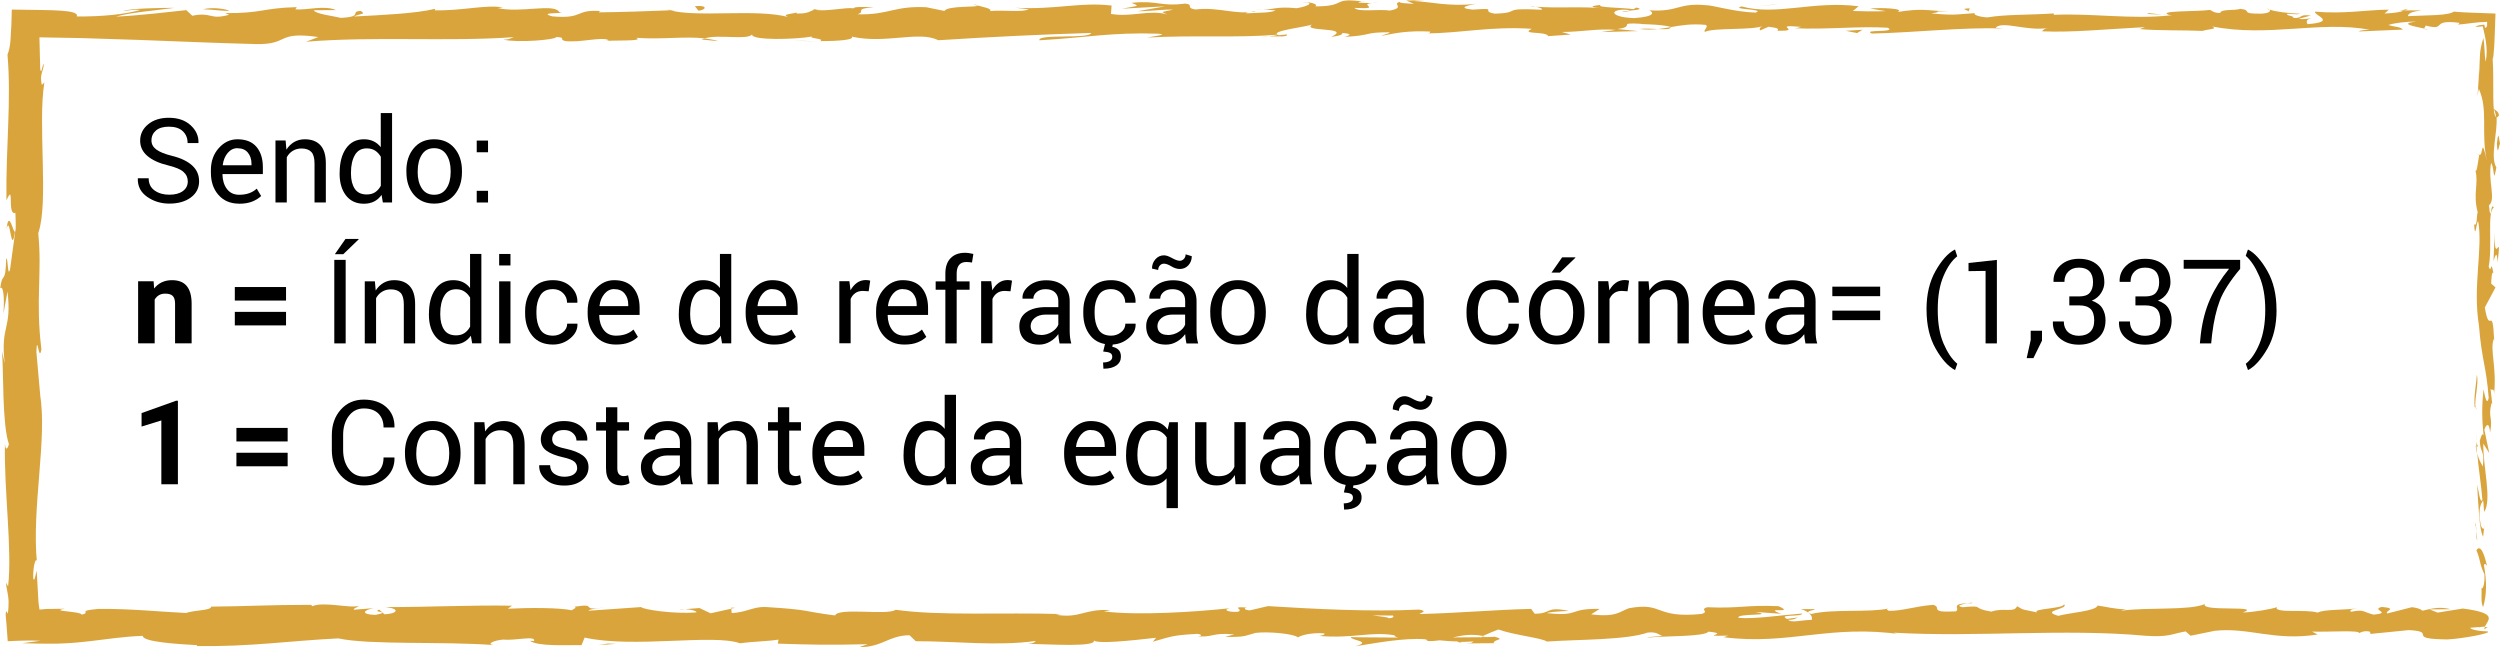 <?xml version="1.0" encoding="UTF-8"?><svg id="Camada_2" xmlns="http://www.w3.org/2000/svg" viewBox="0 0 404.58 104.78"><defs><style>.cls-1{fill:#d9a43c;}.cls-1,.cls-2{stroke-width:0px;}</style></defs><g id="Camada_1-2"><path class="cls-2" d="m30.39,29.36c0-.61-.23-1.13-.7-1.54-.46-.42-1.29-.76-2.47-1.05-1.43-.34-2.54-.84-3.34-1.51s-1.2-1.5-1.2-2.5c0-1.05.43-1.93,1.29-2.64.86-.71,1.98-1.06,3.35-1.06,1.48,0,2.66.41,3.53,1.21.88.81,1.3,1.75,1.27,2.82l-.02.06h-1.74c0-.79-.26-1.43-.78-1.92-.52-.49-1.27-.73-2.25-.73-.91,0-1.61.21-2.09.62s-.73.95-.73,1.61c0,.59.26,1.08.79,1.47s1.38.74,2.56,1.03c1.42.35,2.5.87,3.25,1.56s1.11,1.54,1.11,2.55c0,1.09-.45,1.96-1.34,2.62-.89.66-2.05.99-3.49.99-1.35,0-2.54-.37-3.58-1.1-1.04-.73-1.54-1.71-1.51-2.94l.02-.06h1.74c0,.87.32,1.52.96,1.98.64.45,1.43.68,2.37.68s1.65-.19,2.19-.58c.54-.39.81-.91.81-1.58Z"/><path class="cls-2" d="m38.7,32.96c-1.4,0-2.51-.47-3.33-1.4-.83-.93-1.24-2.14-1.24-3.62v-.41c0-1.43.43-2.62,1.28-3.57.85-.95,1.86-1.42,3.02-1.42,1.35,0,2.38.41,3.07,1.22.69.82,1.04,1.91,1.04,3.27v1.14h-6.51l-.03.05c.02.96.26,1.75.73,2.37.47.62,1.13.93,1.98.93.62,0,1.16-.09,1.63-.26s.87-.42,1.21-.73l.71,1.19c-.36.35-.83.65-1.42.89-.59.24-1.3.36-2.13.36Zm-.28-8.98c-.61,0-1.13.26-1.57.77-.43.52-.7,1.16-.8,1.94l.02.05h4.63v-.24c0-.71-.19-1.31-.58-1.79-.38-.48-.95-.72-1.71-.72Z"/><path class="cls-2" d="m46.22,22.73l.13,1.49c.33-.53.75-.94,1.26-1.24.5-.29,1.08-.44,1.72-.44,1.08,0,1.92.32,2.51.95s.89,1.61.89,2.94v6.34h-1.83v-6.3c0-.88-.17-1.51-.52-1.88s-.88-.56-1.6-.56c-.53,0-.99.13-1.4.38-.41.25-.73.6-.97,1.04v7.32h-1.83v-10.04h1.63Z"/><path class="cls-2" d="m54.97,27.93c0-1.61.34-2.92,1.03-3.91.69-.99,1.66-1.48,2.9-1.48.59,0,1.11.11,1.56.33.45.22.84.53,1.16.95v-5.52h1.83v14.47h-1.49l-.21-1.23c-.33.47-.73.83-1.21,1.07-.48.24-1.03.36-1.66.36-1.22,0-2.18-.44-2.88-1.33-.69-.89-1.04-2.06-1.04-3.5v-.19Zm1.83.19c0,1.01.21,1.83.62,2.44s1.06.91,1.93.91c.54,0,1-.12,1.37-.37.37-.25.67-.59.91-1.04v-4.69c-.24-.41-.54-.74-.91-.99-.37-.24-.82-.37-1.35-.37-.88,0-1.53.36-1.94,1.09-.42.72-.63,1.66-.63,2.82v.19Z"/><path class="cls-2" d="m65.76,27.65c0-1.48.4-2.71,1.21-3.67.8-.96,1.9-1.44,3.28-1.44s2.49.48,3.3,1.44c.81.96,1.21,2.18,1.21,3.67v.2c0,1.5-.4,2.72-1.21,3.67-.8.95-1.9,1.43-3.28,1.43s-2.48-.48-3.29-1.43c-.81-.96-1.21-2.18-1.21-3.67v-.2Zm1.83.2c0,1.06.22,1.94.67,2.63.45.69,1.11,1.04,2,1.04s1.53-.35,1.99-1.04.68-1.57.68-2.63v-.2c0-1.05-.23-1.92-.68-2.62-.45-.7-1.12-1.05-2-1.05s-1.53.35-1.98,1.05c-.45.7-.67,1.57-.67,2.62v.2Z"/><path class="cls-2" d="m78.98,24.64h-1.83v-1.89h1.83v1.89Zm0,8.13h-1.83v-1.89h1.83v1.89Z"/><path class="cls-2" d="m24.86,45.53l.08,1.16c.72-.9,1.68-1.35,2.89-1.35,1.06,0,1.86.31,2.38.94.52.62.79,1.56.8,2.8v6.48h-2.68v-6.42c0-.57-.12-.98-.37-1.24-.25-.26-.66-.38-1.23-.38-.75,0-1.32.32-1.7.96v7.08h-2.68v-10.04h2.52Z"/><path class="cls-2" d="m46.29,48.64h-8.29v-2.19h8.29v2.19Zm0,4.02h-8.29v-2.19h8.29v2.19Z"/><path class="cls-2" d="m55.94,55.57h-1.84v-13.51h1.84v13.51Zm-.04-16.9h2.13l.02.06-2.5,2.41h-1.36l1.72-2.47Z"/><path class="cls-2" d="m60.67,45.53l.13,1.49c.33-.53.75-.94,1.26-1.24.5-.29,1.08-.44,1.72-.44,1.08,0,1.92.32,2.51.95.59.63.89,1.61.89,2.94v6.34h-1.83v-6.3c0-.88-.17-1.51-.52-1.88s-.88-.56-1.6-.56c-.53,0-.99.13-1.4.38-.41.25-.73.6-.97,1.04v7.32h-1.83v-10.04h1.63Z"/><path class="cls-2" d="m69.42,50.73c0-1.61.34-2.92,1.03-3.91s1.66-1.48,2.9-1.48c.59,0,1.11.11,1.56.32.45.22.84.53,1.16.95v-5.52h1.83v14.47h-1.49l-.21-1.23c-.33.47-.73.83-1.21,1.07-.48.24-1.03.36-1.66.36-1.22,0-2.18-.44-2.88-1.33s-1.04-2.06-1.04-3.5v-.19Zm1.83.19c0,1.01.21,1.83.62,2.44.41.61,1.06.91,1.93.91.54,0,1-.12,1.37-.37.37-.25.67-.59.91-1.04v-4.69c-.24-.41-.54-.74-.91-.99s-.82-.37-1.35-.37c-.88,0-1.53.36-1.94,1.09-.42.72-.63,1.66-.63,2.82v.19Z"/><path class="cls-2" d="m82.61,42.96h-1.83v-1.86h1.83v1.86Zm0,12.61h-1.83v-10.04h1.83v10.04Z"/><path class="cls-2" d="m89.5,54.32c.61,0,1.14-.19,1.6-.56s.69-.83.69-1.38h1.64l.02.06c.03.87-.35,1.64-1.16,2.31-.8.67-1.73,1.01-2.8,1.01-1.46,0-2.58-.48-3.35-1.43-.77-.95-1.16-2.15-1.16-3.59v-.39c0-1.43.39-2.62,1.16-3.58.78-.96,1.89-1.43,3.34-1.43,1.18,0,2.14.35,2.88,1.04s1.11,1.54,1.08,2.55l-.02.06h-1.65c0-.61-.22-1.13-.65-1.56-.43-.43-.98-.64-1.64-.64-.96,0-1.64.34-2.05,1.03s-.62,1.53-.62,2.53v.39c0,1.03.21,1.88.61,2.56s1.09,1.02,2.06,1.02Z"/><path class="cls-2" d="m99.67,55.76c-1.4,0-2.51-.47-3.33-1.4-.83-.93-1.24-2.14-1.24-3.62v-.41c0-1.43.43-2.62,1.28-3.57.85-.95,1.86-1.42,3.02-1.42,1.35,0,2.38.41,3.07,1.22.69.82,1.04,1.9,1.04,3.27v1.14h-6.51l-.03.05c.02.96.26,1.75.73,2.37.47.62,1.13.93,1.98.93.62,0,1.16-.09,1.63-.26.47-.18.87-.42,1.21-.73l.71,1.19c-.36.36-.83.65-1.42.89-.59.24-1.3.35-2.13.35Zm-.28-8.98c-.61,0-1.13.26-1.57.77-.43.52-.7,1.16-.8,1.94l.02.05h4.63v-.24c0-.72-.19-1.31-.58-1.79s-.95-.72-1.71-.72Z"/><path class="cls-2" d="m109.86,50.73c0-1.61.34-2.92,1.03-3.91s1.66-1.48,2.9-1.48c.59,0,1.11.11,1.56.32.45.22.84.53,1.16.95v-5.52h1.83v14.47h-1.49l-.21-1.23c-.33.47-.73.83-1.21,1.07-.48.24-1.03.36-1.66.36-1.22,0-2.18-.44-2.88-1.33s-1.04-2.06-1.04-3.5v-.19Zm1.83.19c0,1.01.21,1.83.62,2.44.41.61,1.06.91,1.93.91.54,0,1-.12,1.37-.37.37-.25.67-.59.91-1.04v-4.69c-.24-.41-.54-.74-.91-.99s-.82-.37-1.35-.37c-.88,0-1.53.36-1.94,1.09-.42.72-.63,1.66-.63,2.82v.19Z"/><path class="cls-2" d="m125.24,55.76c-1.4,0-2.51-.47-3.33-1.4-.83-.93-1.24-2.14-1.24-3.62v-.41c0-1.43.43-2.62,1.28-3.57.85-.95,1.86-1.42,3.02-1.42,1.35,0,2.38.41,3.07,1.22.69.82,1.04,1.9,1.04,3.27v1.14h-6.51l-.03.05c.02.96.26,1.75.73,2.37.47.62,1.13.93,1.98.93.62,0,1.16-.09,1.63-.26.47-.18.87-.42,1.21-.73l.71,1.19c-.36.36-.83.65-1.42.89-.59.24-1.3.35-2.13.35Zm-.28-8.98c-.61,0-1.13.26-1.57.77-.43.52-.7,1.16-.8,1.94l.02.05h4.63v-.24c0-.72-.19-1.31-.58-1.79s-.95-.72-1.71-.72Z"/><path class="cls-2" d="m140.59,47.14l-.94-.06c-.48,0-.89.11-1.22.34-.33.23-.59.55-.77.96v7.17h-1.83v-10.04h1.63l.18,1.47c.28-.52.64-.92,1.05-1.22.42-.29.9-.44,1.44-.44.14,0,.27.01.39.03.12.02.23.04.31.07l-.25,1.7Z"/><path class="cls-2" d="m146.35,55.76c-1.4,0-2.51-.47-3.33-1.4-.83-.93-1.24-2.14-1.24-3.62v-.41c0-1.43.43-2.62,1.28-3.57.85-.95,1.86-1.42,3.02-1.42,1.35,0,2.38.41,3.07,1.22.69.82,1.04,1.9,1.04,3.27v1.14h-6.51l-.03.05c.02.96.26,1.75.73,2.37.47.62,1.13.93,1.98.93.62,0,1.16-.09,1.63-.26.47-.18.87-.42,1.21-.73l.71,1.19c-.36.36-.83.65-1.42.89-.59.24-1.3.35-2.13.35Zm-.28-8.98c-.61,0-1.13.26-1.57.77-.43.52-.7,1.16-.8,1.94l.02.05h4.63v-.24c0-.72-.19-1.31-.58-1.79s-.95-.72-1.71-.72Z"/><path class="cls-2" d="m152.99,55.57v-8.68h-1.57v-1.35h1.57v-1.27c0-1.07.28-1.9.84-2.48.56-.58,1.34-.88,2.34-.88.21,0,.42.02.64.05.21.03.45.08.71.14l-.22,1.39c-.11-.02-.25-.05-.4-.06-.16-.02-.32-.03-.5-.03-.53,0-.93.16-1.19.48s-.39.78-.39,1.39v1.27h2.09v1.35h-2.09v8.68h-1.83Z"/><path class="cls-2" d="m163.54,47.14l-.94-.06c-.48,0-.89.11-1.22.34-.33.23-.59.55-.77.96v7.17h-1.83v-10.04h1.63l.18,1.47c.28-.52.64-.92,1.05-1.22.42-.29.9-.44,1.44-.44.14,0,.27.01.39.03.12.02.23.04.31.07l-.25,1.7Z"/><path class="cls-2" d="m171.47,55.57c-.06-.3-.11-.57-.14-.8-.03-.23-.05-.47-.06-.7-.34.48-.78.89-1.33,1.21-.55.33-1.14.49-1.77.49-1.04,0-1.84-.27-2.39-.8-.55-.53-.82-1.27-.82-2.21s.39-1.71,1.16-2.25,1.83-.81,3.16-.81h1.99v-.99c0-.59-.18-1.05-.54-1.4-.36-.34-.87-.51-1.52-.51-.59,0-1.07.15-1.43.45s-.55.66-.55,1.08h-1.74l-.02-.06c-.04-.73.31-1.4,1.03-2s1.67-.91,2.82-.91,2.05.29,2.75.87c.69.58,1.04,1.41,1.04,2.5v4.83c0,.36.02.71.06,1.04s.1.66.2.98h-1.88Zm-3.03-1.35c.66,0,1.26-.17,1.79-.51s.88-.73,1.04-1.17v-1.63h-2.05c-.74,0-1.33.19-1.77.55-.44.37-.66.81-.66,1.3,0,.44.14.8.42,1.05.28.26.69.39,1.23.39Z"/><path class="cls-2" d="m179.83,54.32c.61,0,1.14-.19,1.6-.56s.69-.83.69-1.38h1.64l.02.06c.03.87-.35,1.64-1.16,2.31-.8.67-1.73,1.01-2.8,1.01-1.46,0-2.58-.48-3.35-1.43-.77-.95-1.16-2.15-1.16-3.59v-.39c0-1.43.39-2.62,1.16-3.58.78-.96,1.89-1.43,3.34-1.43,1.18,0,2.14.35,2.88,1.04s1.11,1.54,1.08,2.55l-.02.06h-1.65c0-.61-.22-1.13-.65-1.56-.43-.43-.98-.64-1.64-.64-.96,0-1.64.34-2.05,1.03s-.62,1.53-.62,2.53v.39c0,1.03.21,1.88.61,2.56s1.09,1.02,2.06,1.02Zm.28,1.32l-.11.48c.4.07.74.23,1,.48.27.25.4.63.4,1.12,0,.59-.24,1.07-.73,1.42-.49.35-1.19.53-2.1.53l-.06-1.01c.45,0,.8-.08,1.08-.23.27-.15.41-.38.41-.68s-.11-.5-.33-.62c-.22-.12-.6-.2-1.14-.24l.3-1.25h1.3Z"/><path class="cls-2" d="m192,55.57c-.06-.3-.11-.57-.14-.8-.03-.23-.05-.47-.06-.7-.34.48-.78.89-1.33,1.21-.55.33-1.14.49-1.77.49-1.04,0-1.84-.27-2.39-.8-.55-.53-.82-1.27-.82-2.21s.39-1.71,1.16-2.25,1.83-.81,3.16-.81h1.99v-.99c0-.59-.18-1.05-.54-1.4-.36-.34-.87-.51-1.52-.51-.59,0-1.07.15-1.43.45s-.55.66-.55,1.08h-1.74l-.02-.06c-.04-.73.31-1.4,1.03-2s1.67-.91,2.82-.91,2.05.29,2.75.87c.69.58,1.04,1.41,1.04,2.5v4.83c0,.36.02.71.06,1.04s.1.66.2.98h-1.88Zm.87-14.12c0,.58-.18,1.07-.55,1.48-.37.4-.83.6-1.39.6-.44,0-.9-.14-1.37-.43-.48-.29-.87-.43-1.19-.43-.27,0-.49.1-.67.3-.18.2-.27.44-.27.73l-1-.24c0-.58.18-1.07.55-1.5.37-.42.83-.64,1.39-.64.35,0,.78.15,1.3.44.52.29.94.44,1.26.44.25,0,.47-.1.66-.3s.28-.45.28-.74l1,.3Zm-3.91,12.77c.66,0,1.26-.17,1.79-.51s.88-.73,1.04-1.17v-1.63h-2.05c-.74,0-1.33.19-1.77.55-.44.37-.66.81-.66,1.3,0,.44.14.8.42,1.05.28.26.69.39,1.23.39Z"/><path class="cls-2" d="m195.85,50.45c0-1.48.4-2.71,1.21-3.67.8-.96,1.9-1.44,3.28-1.44s2.49.48,3.3,1.44c.81.96,1.21,2.18,1.21,3.67v.2c0,1.5-.4,2.72-1.21,3.67-.8.95-1.9,1.43-3.28,1.43s-2.48-.48-3.29-1.43c-.81-.96-1.21-2.18-1.21-3.67v-.2Zm1.83.2c0,1.06.22,1.94.67,2.63.45.69,1.11,1.04,2,1.04s1.53-.35,1.99-1.04c.45-.69.68-1.57.68-2.63v-.2c0-1.05-.23-1.92-.68-2.62-.45-.7-1.12-1.05-2-1.05s-1.53.35-1.98,1.05c-.45.7-.67,1.57-.67,2.62v.2Z"/><path class="cls-2" d="m211.38,50.73c0-1.61.34-2.92,1.03-3.91s1.66-1.48,2.9-1.48c.59,0,1.11.11,1.56.32.45.22.84.53,1.16.95v-5.52h1.83v14.47h-1.49l-.21-1.23c-.33.47-.73.83-1.21,1.07-.48.24-1.03.36-1.66.36-1.22,0-2.18-.44-2.88-1.33s-1.04-2.06-1.04-3.5v-.19Zm1.83.19c0,1.01.21,1.83.62,2.44.41.61,1.06.91,1.93.91.54,0,1-.12,1.37-.37.37-.25.67-.59.91-1.04v-4.69c-.24-.41-.54-.74-.91-.99s-.82-.37-1.35-.37c-.88,0-1.53.36-1.94,1.09-.42.72-.63,1.66-.63,2.82v.19Z"/><path class="cls-2" d="m228.77,55.57c-.06-.3-.11-.57-.14-.8-.03-.23-.05-.47-.06-.7-.34.48-.78.89-1.33,1.21-.55.33-1.14.49-1.77.49-1.04,0-1.84-.27-2.39-.8-.55-.53-.82-1.27-.82-2.21s.39-1.71,1.16-2.25,1.83-.81,3.16-.81h1.99v-.99c0-.59-.18-1.05-.54-1.4-.36-.34-.87-.51-1.52-.51-.59,0-1.07.15-1.43.45s-.55.66-.55,1.08h-1.74l-.02-.06c-.04-.73.31-1.4,1.03-2s1.67-.91,2.82-.91,2.05.29,2.75.87c.69.58,1.04,1.41,1.04,2.5v4.83c0,.36.02.71.06,1.04s.1.66.2.98h-1.88Zm-3.03-1.35c.66,0,1.26-.17,1.79-.51s.88-.73,1.04-1.17v-1.63h-2.05c-.74,0-1.33.19-1.77.55-.44.37-.66.81-.66,1.3,0,.44.14.8.42,1.05.28.26.69.39,1.23.39Z"/><path class="cls-2" d="m241.85,54.32c.61,0,1.14-.19,1.6-.56s.69-.83.69-1.38h1.64l.02.06c.03.87-.35,1.64-1.16,2.31-.8.67-1.73,1.01-2.8,1.01-1.46,0-2.58-.48-3.35-1.43-.77-.95-1.16-2.15-1.16-3.59v-.39c0-1.43.39-2.62,1.16-3.58.78-.96,1.89-1.43,3.34-1.43,1.18,0,2.14.35,2.88,1.04s1.11,1.54,1.08,2.55l-.02.06h-1.65c0-.61-.22-1.13-.65-1.56-.43-.43-.98-.64-1.64-.64-.96,0-1.64.34-2.05,1.03s-.62,1.53-.62,2.53v.39c0,1.03.21,1.88.61,2.56s1.09,1.02,2.06,1.02Z"/><path class="cls-2" d="m247.42,50.45c0-1.48.4-2.71,1.21-3.67.8-.96,1.9-1.44,3.28-1.44s2.49.48,3.3,1.44c.81.96,1.21,2.18,1.21,3.67v.2c0,1.5-.4,2.72-1.21,3.67-.8.95-1.9,1.43-3.28,1.43s-2.48-.48-3.29-1.43c-.81-.96-1.21-2.18-1.21-3.67v-.2Zm1.83.2c0,1.06.22,1.94.67,2.63.45.69,1.11,1.04,2,1.04s1.53-.35,1.99-1.04c.45-.69.68-1.57.68-2.63v-.2c0-1.05-.23-1.92-.68-2.62-.45-.7-1.12-1.05-2-1.05s-1.53.35-1.98,1.05c-.45.7-.67,1.57-.67,2.62v.2Zm3.55-9h2.13l.02.06-2.51,2.41h-1.36l1.72-2.47Z"/><path class="cls-2" d="m263.4,47.14l-.94-.06c-.48,0-.89.11-1.22.34-.33.23-.59.55-.77.96v7.17h-1.83v-10.04h1.63l.18,1.47c.28-.52.64-.92,1.05-1.22.42-.29.9-.44,1.44-.44.14,0,.27.01.39.03.12.02.23.04.31.07l-.25,1.7Z"/><path class="cls-2" d="m266.79,45.53l.13,1.49c.33-.53.75-.94,1.26-1.24.5-.29,1.08-.44,1.72-.44,1.08,0,1.92.32,2.51.95.59.63.89,1.61.89,2.94v6.34h-1.83v-6.3c0-.88-.17-1.51-.52-1.88s-.88-.56-1.6-.56c-.53,0-.99.13-1.4.38-.41.25-.73.6-.97,1.04v7.32h-1.83v-10.04h1.63Z"/><path class="cls-2" d="m280.12,55.76c-1.4,0-2.51-.47-3.33-1.4-.83-.93-1.24-2.14-1.24-3.62v-.41c0-1.43.43-2.62,1.28-3.57.85-.95,1.86-1.42,3.02-1.42,1.35,0,2.38.41,3.07,1.22.69.82,1.04,1.9,1.04,3.27v1.14h-6.51l-.03.05c.02.96.26,1.75.73,2.37.47.62,1.13.93,1.98.93.62,0,1.16-.09,1.63-.26.47-.18.87-.42,1.21-.73l.71,1.19c-.36.36-.83.65-1.42.89-.59.24-1.3.35-2.13.35Zm-.28-8.98c-.61,0-1.13.26-1.57.77-.43.52-.7,1.16-.8,1.94l.02.05h4.63v-.24c0-.72-.19-1.31-.58-1.79s-.95-.72-1.71-.72Z"/><path class="cls-2" d="m292.18,55.57c-.06-.3-.11-.57-.14-.8-.03-.23-.05-.47-.06-.7-.34.48-.78.89-1.33,1.21-.55.33-1.14.49-1.77.49-1.04,0-1.84-.27-2.39-.8-.55-.53-.82-1.27-.82-2.21s.39-1.71,1.16-2.25,1.83-.81,3.16-.81h1.99v-.99c0-.59-.18-1.05-.54-1.4-.36-.34-.87-.51-1.52-.51-.59,0-1.07.15-1.43.45s-.55.66-.55,1.08h-1.74l-.02-.06c-.04-.73.31-1.4,1.03-2s1.67-.91,2.82-.91,2.05.29,2.75.87c.69.58,1.04,1.41,1.04,2.5v4.83c0,.36.02.71.06,1.04s.1.66.2.98h-1.88Zm-3.03-1.35c.66,0,1.26-.17,1.79-.51s.88-.73,1.04-1.17v-1.63h-2.05c-.74,0-1.33.19-1.77.55-.44.37-.66.81-.66,1.3,0,.44.14.8.42,1.05.28.26.69.39,1.23.39Z"/><path class="cls-2" d="m304.27,47.93h-7.74v-1.54h7.74v1.54Zm0,3.88h-7.74v-1.54h7.74v1.54Z"/><path class="cls-2" d="m311.77,50.08c0-2.44.49-4.52,1.47-6.24.98-1.73,2.02-2.88,3.1-3.45h.05s.35,1.09.35,1.09c-.85.66-1.59,1.72-2.21,3.18-.63,1.46-.94,3.26-.94,5.41v.12c0,2.15.31,3.95.94,5.41s1.36,2.55,2.22,3.27l-.35,1h-.05c-1.08-.58-2.12-1.72-3.1-3.45-.98-1.72-1.47-3.81-1.47-6.25v-.08Z"/><path class="cls-2" d="m323.16,55.57h-1.83v-11.73l-2.76.04v-1.32l4.59-.5v13.51Z"/><path class="cls-2" d="m330.46,55.12l-1.39,2.84h-1.09l.65-2.93v-1.51h1.83v1.6Z"/><path class="cls-2" d="m334.89,47.97h1.6c.81,0,1.38-.2,1.72-.61s.51-.97.51-1.69c0-.77-.19-1.36-.58-1.76-.38-.4-.95-.6-1.7-.6s-1.28.21-1.71.63c-.43.42-.64.97-.64,1.67h-1.75l-.02-.06c-.03-1.02.34-1.89,1.11-2.6.77-.71,1.78-1.07,3.02-1.07s2.25.33,2.99,1c.74.67,1.11,1.61,1.11,2.84,0,.56-.17,1.11-.51,1.67-.34.55-.84.98-1.52,1.27.81.27,1.38.68,1.72,1.25.34.57.5,1.21.5,1.91,0,1.23-.4,2.2-1.21,2.9-.81.71-1.84,1.06-3.09,1.06s-2.25-.33-3.06-1c-.81-.67-1.2-1.57-1.16-2.7l.03-.06h1.74c0,.71.22,1.27.65,1.69.44.42,1.04.63,1.79.63s1.38-.21,1.82-.63c.44-.42.66-1.04.66-1.86s-.19-1.45-.58-1.84c-.39-.39-1-.59-1.85-.59h-1.6v-1.44Z"/><path class="cls-2" d="m345.59,47.97h1.6c.81,0,1.38-.2,1.72-.61s.51-.97.51-1.69c0-.77-.19-1.36-.58-1.76-.38-.4-.95-.6-1.7-.6s-1.28.21-1.71.63c-.43.42-.64.97-.64,1.67h-1.75l-.02-.06c-.03-1.02.34-1.89,1.11-2.6.77-.71,1.78-1.07,3.02-1.07s2.25.33,2.99,1c.74.67,1.11,1.61,1.11,2.84,0,.56-.17,1.11-.51,1.67-.34.55-.84.98-1.52,1.27.81.27,1.38.68,1.72,1.25.34.57.5,1.21.5,1.91,0,1.23-.4,2.2-1.21,2.9-.81.71-1.84,1.06-3.09,1.06s-2.25-.33-3.06-1c-.81-.67-1.2-1.57-1.16-2.7l.03-.06h1.74c0,.71.22,1.27.65,1.69.44.42,1.04.63,1.79.63s1.38-.21,1.82-.63c.44-.42.66-1.04.66-1.86s-.19-1.45-.58-1.84c-.39-.39-1-.59-1.85-.59h-1.6v-1.44Z"/><path class="cls-2" d="m362.54,43.5c-1.63,1.94-2.74,3.66-3.31,5.16s-.98,3.32-1.24,5.45l-.15,1.46h-1.83l.15-1.46c.26-2.13.76-4.03,1.51-5.71s1.77-3.31,3.07-4.91h-7.35v-1.44h9.14v1.44Z"/><path class="cls-2" d="m368.42,50.17c0,2.44-.49,4.53-1.48,6.25-.99,1.72-2.02,2.87-3.09,3.45h-.06l-.35-1c.83-.65,1.57-1.72,2.2-3.21s.95-3.31.95-5.47v-.12c0-2.12-.33-3.92-.98-5.41-.65-1.49-1.38-2.58-2.18-3.26l.35-1h.06c1.08.58,2.11,1.73,3.09,3.45s1.48,3.81,1.48,6.24v.08Z"/><path class="cls-2" d="m28.79,78.37h-2.68v-10.33l-3.2.99v-2.18l5.59-2h.29v13.53Z"/><path class="cls-2" d="m46.55,71.44h-8.29v-2.19h8.29v2.19Zm0,4.02h-8.29v-2.19h8.29v2.19Z"/><path class="cls-2" d="m63.82,74.03l.02.06c.03,1.27-.42,2.33-1.34,3.19-.92.86-2.12,1.28-3.63,1.28s-2.77-.54-3.73-1.62-1.44-2.46-1.44-4.12v-2.4c0-1.66.48-3.04,1.44-4.12s2.21-1.63,3.73-1.63,2.74.41,3.65,1.22c.9.81,1.34,1.89,1.32,3.23l-.02.06h-1.75c0-.95-.28-1.69-.83-2.25-.56-.55-1.34-.83-2.36-.83s-1.83.41-2.44,1.23c-.61.82-.91,1.84-.91,3.06v2.42c0,1.23.3,2.26.91,3.08.61.82,1.42,1.23,2.44,1.23s1.8-.27,2.36-.82c.56-.55.83-1.3.83-2.27h1.75Z"/><path class="cls-2" d="m65.53,73.25c0-1.48.4-2.71,1.21-3.67.8-.96,1.9-1.44,3.28-1.44s2.49.48,3.3,1.44c.81.96,1.21,2.18,1.21,3.67v.2c0,1.5-.4,2.72-1.21,3.67-.8.95-1.9,1.43-3.28,1.43s-2.48-.48-3.29-1.43c-.81-.96-1.21-2.18-1.21-3.67v-.2Zm1.83.2c0,1.06.22,1.94.67,2.63.45.69,1.11,1.04,2,1.04s1.53-.35,1.99-1.04c.45-.69.68-1.57.68-2.63v-.2c0-1.05-.23-1.92-.68-2.62-.45-.7-1.12-1.05-2-1.05s-1.53.35-1.98,1.05c-.45.7-.67,1.57-.67,2.62v.2Z"/><path class="cls-2" d="m78.39,68.33l.13,1.49c.33-.53.75-.94,1.26-1.24.5-.29,1.08-.44,1.72-.44,1.08,0,1.92.32,2.51.95.59.63.89,1.61.89,2.94v6.34h-1.83v-6.3c0-.88-.17-1.51-.52-1.88s-.88-.56-1.6-.56c-.53,0-.99.13-1.4.38-.41.25-.73.6-.97,1.04v7.32h-1.83v-10.04h1.63Z"/><path class="cls-2" d="m93.39,75.69c0-.4-.15-.73-.46-.99-.31-.26-.89-.49-1.74-.68-1.22-.27-2.13-.63-2.75-1.08-.62-.45-.92-1.07-.92-1.86s.35-1.51,1.04-2.08c.69-.57,1.6-.86,2.71-.86,1.17,0,2.1.3,2.79.9.69.6,1.02,1.33.99,2.19l-.02.06h-1.74c0-.44-.18-.83-.55-1.18-.37-.35-.86-.52-1.46-.52-.65,0-1.13.14-1.45.43-.31.29-.47.63-.47,1.03s.14.71.42.94c.28.23.84.43,1.7.61,1.27.27,2.21.64,2.83,1.11.62.47.93,1.09.93,1.88,0,.89-.36,1.61-1.08,2.16-.72.55-1.66.83-2.83.83-1.28,0-2.29-.32-3.02-.97s-1.08-1.41-1.05-2.27l.02-.06h1.74c.03.65.27,1.12.72,1.42.45.3.98.45,1.59.45.65,0,1.16-.13,1.53-.39.37-.26.55-.61.55-1.03Z"/><path class="cls-2" d="m99.9,65.91v2.42h1.9v1.35h-1.9v6.09c0,.47.1.8.29.99.19.19.45.29.77.29.11,0,.22-.01.35-.04.13-.02.24-.06.34-.09l.24,1.25c-.14.11-.34.2-.6.27s-.53.11-.79.11c-.74,0-1.33-.22-1.77-.67-.44-.45-.66-1.15-.66-2.11v-6.09h-1.6v-1.35h1.6v-2.42h1.83Z"/><path class="cls-2" d="m110.23,78.37c-.06-.3-.11-.57-.14-.8-.03-.23-.05-.46-.06-.7-.34.48-.78.89-1.33,1.21-.55.32-1.14.49-1.77.49-1.04,0-1.84-.27-2.39-.8-.55-.54-.82-1.27-.82-2.21s.39-1.71,1.16-2.25,1.83-.81,3.16-.81h1.99v-.99c0-.59-.18-1.05-.54-1.4s-.87-.52-1.52-.52c-.59,0-1.07.15-1.43.45s-.55.66-.55,1.08h-1.74l-.02-.06c-.04-.73.31-1.4,1.03-2,.73-.61,1.67-.91,2.82-.91s2.05.29,2.75.87c.69.58,1.04,1.41,1.04,2.5v4.83c0,.36.02.71.06,1.04s.1.66.2.98h-1.88Zm-3.03-1.35c.66,0,1.26-.17,1.79-.51.53-.34.88-.73,1.04-1.17v-1.63h-2.05c-.74,0-1.33.19-1.77.56-.44.37-.66.8-.66,1.3,0,.44.14.8.42,1.05.28.26.69.39,1.23.39Z"/><path class="cls-2" d="m116.14,68.33l.13,1.49c.33-.53.75-.94,1.26-1.24.5-.29,1.08-.44,1.72-.44,1.08,0,1.92.32,2.51.95.59.63.89,1.61.89,2.94v6.34h-1.83v-6.3c0-.88-.17-1.51-.52-1.88s-.88-.56-1.6-.56c-.53,0-.99.13-1.4.38-.41.25-.73.6-.97,1.04v7.32h-1.83v-10.04h1.63Z"/><path class="cls-2" d="m127.72,65.91v2.42h1.9v1.35h-1.9v6.09c0,.47.1.8.29.99.19.19.45.29.77.29.11,0,.22-.01.35-.04.13-.02.24-.06.34-.09l.24,1.25c-.14.11-.34.2-.6.27s-.53.11-.79.11c-.74,0-1.33-.22-1.77-.67-.44-.45-.66-1.15-.66-2.11v-6.09h-1.6v-1.35h1.6v-2.42h1.83Z"/><path class="cls-2" d="m136.04,78.56c-1.4,0-2.51-.46-3.33-1.4-.83-.93-1.24-2.14-1.24-3.62v-.41c0-1.43.43-2.62,1.28-3.57.85-.95,1.86-1.42,3.02-1.42,1.35,0,2.38.41,3.07,1.22.69.82,1.04,1.9,1.04,3.27v1.14h-6.51l-.03.05c.02.96.26,1.75.73,2.37.47.62,1.13.93,1.98.93.62,0,1.16-.09,1.63-.26.47-.18.87-.42,1.21-.73l.71,1.19c-.36.35-.83.65-1.42.89s-1.3.35-2.13.35Zm-.28-8.98c-.61,0-1.13.26-1.57.77-.43.51-.7,1.16-.8,1.94l.02.05h4.63v-.24c0-.72-.19-1.31-.58-1.79-.38-.48-.95-.72-1.71-.72Z"/><path class="cls-2" d="m146.23,73.53c0-1.61.34-2.92,1.03-3.91.69-.99,1.66-1.48,2.9-1.48.59,0,1.11.11,1.56.32.45.22.84.53,1.16.95v-5.52h1.83v14.47h-1.49l-.21-1.23c-.33.47-.73.83-1.21,1.07-.48.24-1.03.36-1.66.36-1.22,0-2.18-.44-2.88-1.33s-1.04-2.05-1.04-3.5v-.2Zm1.83.2c0,1.01.21,1.83.62,2.44.41.61,1.06.91,1.93.91.54,0,1-.12,1.37-.37.37-.25.67-.59.91-1.04v-4.68c-.24-.41-.54-.74-.91-.99s-.82-.37-1.35-.37c-.88,0-1.53.36-1.94,1.08-.42.72-.63,1.66-.63,2.82v.2Z"/><path class="cls-2" d="m163.61,78.37c-.06-.3-.11-.57-.14-.8-.03-.23-.05-.46-.06-.7-.34.48-.78.89-1.33,1.21-.55.32-1.14.49-1.77.49-1.04,0-1.84-.27-2.39-.8-.55-.54-.82-1.27-.82-2.21s.39-1.71,1.16-2.25,1.83-.81,3.16-.81h1.99v-.99c0-.59-.18-1.05-.54-1.4s-.87-.52-1.52-.52c-.59,0-1.07.15-1.43.45s-.55.66-.55,1.08h-1.74l-.02-.06c-.04-.73.31-1.4,1.03-2,.73-.61,1.67-.91,2.82-.91s2.05.29,2.75.87c.69.58,1.04,1.41,1.04,2.5v4.83c0,.36.02.71.06,1.04s.1.66.2.98h-1.88Zm-3.03-1.35c.66,0,1.26-.17,1.79-.51.53-.34.88-.73,1.04-1.17v-1.63h-2.05c-.74,0-1.33.19-1.77.56-.44.37-.66.8-.66,1.3,0,.44.14.8.42,1.05.28.26.69.39,1.23.39Z"/><path class="cls-2" d="m176.78,78.56c-1.4,0-2.51-.46-3.33-1.4-.83-.93-1.24-2.14-1.24-3.62v-.41c0-1.43.43-2.62,1.28-3.57.85-.95,1.86-1.42,3.02-1.42,1.35,0,2.38.41,3.07,1.22.69.82,1.04,1.9,1.04,3.27v1.14h-6.51l-.03.05c.02.96.26,1.75.73,2.37.47.62,1.13.93,1.98.93.62,0,1.16-.09,1.63-.26.47-.18.87-.42,1.21-.73l.71,1.19c-.36.35-.83.65-1.42.89s-1.3.35-2.13.35Zm-.28-8.98c-.61,0-1.13.26-1.57.77-.43.51-.7,1.16-.8,1.94l.02.05h4.63v-.24c0-.72-.19-1.31-.58-1.79-.38-.48-.95-.72-1.71-.72Z"/><path class="cls-2" d="m182.24,73.53c0-1.61.34-2.92,1.03-3.91.69-.99,1.66-1.48,2.9-1.48.61,0,1.15.12,1.61.35s.86.57,1.18,1.02l.27-1.18h1.39v13.9h-1.83v-4.81c-.32.38-.7.66-1.14.85s-.94.29-1.5.29c-1.22,0-2.18-.44-2.88-1.33s-1.04-2.05-1.04-3.5v-.2Zm1.83.19c0,1.01.21,1.83.63,2.46.42.63,1.06.94,1.92.94.5,0,.93-.11,1.29-.33.36-.22.65-.53.9-.94v-5.06c-.24-.38-.54-.67-.9-.89-.36-.22-.78-.32-1.27-.32-.87,0-1.52.37-1.94,1.11-.42.74-.63,1.69-.63,2.84v.2Z"/><path class="cls-2" d="m199.83,76.88c-.32.54-.72.95-1.22,1.24-.49.29-1.07.44-1.72.44-1.09,0-1.95-.35-2.56-1.05s-.92-1.79-.92-3.27v-5.92h1.83v5.94c0,1.07.16,1.81.47,2.21.32.4.81.6,1.48.6s1.19-.13,1.61-.39c.42-.26.74-.64.96-1.12v-7.24h1.83v10.04h-1.64l-.12-1.48Z"/><path class="cls-2" d="m210.43,78.37c-.06-.3-.11-.57-.14-.8-.03-.23-.05-.46-.06-.7-.34.48-.78.89-1.33,1.21-.55.32-1.14.49-1.77.49-1.04,0-1.84-.27-2.39-.8-.55-.54-.82-1.27-.82-2.21s.39-1.71,1.16-2.25,1.83-.81,3.16-.81h1.99v-.99c0-.59-.18-1.05-.54-1.4s-.87-.52-1.52-.52c-.59,0-1.07.15-1.43.45s-.55.66-.55,1.08h-1.74l-.02-.06c-.04-.73.31-1.4,1.03-2,.73-.61,1.67-.91,2.82-.91s2.05.29,2.75.87c.69.58,1.04,1.41,1.04,2.5v4.83c0,.36.02.71.06,1.04s.1.66.2.98h-1.88Zm-3.03-1.35c.66,0,1.26-.17,1.79-.51.53-.34.88-.73,1.04-1.17v-1.63h-2.05c-.74,0-1.33.19-1.77.56-.44.37-.66.8-.66,1.3,0,.44.14.8.42,1.05.28.26.69.39,1.23.39Z"/><path class="cls-2" d="m218.78,77.12c.61,0,1.14-.19,1.6-.56s.69-.83.69-1.38h1.64l.02.06c.03.87-.35,1.64-1.16,2.31-.8.67-1.73,1.01-2.8,1.01-1.46,0-2.58-.48-3.35-1.43-.77-.95-1.16-2.15-1.16-3.59v-.39c0-1.43.39-2.62,1.16-3.58.78-.96,1.89-1.43,3.34-1.43,1.18,0,2.14.35,2.88,1.04.75.69,1.11,1.54,1.08,2.55l-.02.06h-1.65c0-.61-.22-1.13-.65-1.56-.43-.43-.98-.65-1.64-.65-.96,0-1.64.34-2.05,1.03-.41.69-.62,1.53-.62,2.53v.39c0,1.03.21,1.88.61,2.56s1.09,1.02,2.06,1.02Zm.28,1.32l-.11.48c.4.07.74.23,1,.48.27.25.4.63.4,1.12,0,.59-.24,1.07-.73,1.42-.49.35-1.19.53-2.1.53l-.06-1.01c.45,0,.8-.08,1.08-.23s.41-.38.41-.68-.11-.5-.33-.62-.6-.2-1.14-.24l.3-1.25h1.3Z"/><path class="cls-2" d="m230.96,78.37c-.06-.3-.11-.57-.14-.8-.03-.23-.05-.46-.06-.7-.34.48-.78.89-1.33,1.21-.55.32-1.14.49-1.77.49-1.04,0-1.84-.27-2.39-.8-.55-.54-.82-1.27-.82-2.21s.39-1.71,1.16-2.25,1.83-.81,3.16-.81h1.99v-.99c0-.59-.18-1.05-.54-1.4s-.87-.52-1.52-.52c-.59,0-1.07.15-1.43.45s-.55.66-.55,1.08h-1.74l-.02-.06c-.04-.73.31-1.4,1.03-2,.73-.61,1.67-.91,2.82-.91s2.05.29,2.75.87c.69.58,1.04,1.41,1.04,2.5v4.83c0,.36.02.71.06,1.04s.1.66.2.98h-1.88Zm.87-14.12c0,.58-.18,1.07-.55,1.47-.37.4-.83.6-1.39.6-.44,0-.9-.14-1.37-.43-.48-.29-.87-.43-1.19-.43-.27,0-.49.1-.67.3-.18.2-.27.44-.27.73l-1-.24c0-.58.18-1.07.55-1.5.37-.42.83-.64,1.39-.64.35,0,.78.15,1.3.44.52.29.94.44,1.26.44.25,0,.47-.1.66-.3s.28-.45.28-.74l1,.3Zm-3.91,12.77c.66,0,1.26-.17,1.79-.51.53-.34.88-.73,1.04-1.17v-1.63h-2.05c-.74,0-1.33.19-1.77.56-.44.37-.66.8-.66,1.3,0,.44.14.8.42,1.05.28.26.69.39,1.23.39Z"/><path class="cls-2" d="m234.81,73.25c0-1.48.4-2.71,1.21-3.67.8-.96,1.9-1.44,3.28-1.44s2.49.48,3.3,1.44c.81.96,1.21,2.18,1.21,3.67v.2c0,1.5-.4,2.72-1.21,3.67-.8.95-1.9,1.43-3.28,1.43s-2.48-.48-3.29-1.43c-.81-.96-1.21-2.18-1.21-3.67v-.2Zm1.83.2c0,1.06.22,1.94.67,2.63.45.69,1.11,1.04,2,1.04s1.53-.35,1.99-1.04c.45-.69.68-1.57.68-2.63v-.2c0-1.05-.23-1.92-.68-2.62-.45-.7-1.12-1.05-2-1.05s-1.53.35-1.98,1.05c-.45.7-.67,1.57-.67,2.62v.2Z"/><path class="cls-1" d="m401.07,101.29c.2.52.65.23.56-1.21l-.76-1.02.2,2.24Z"/><path class="cls-1" d="m402.48,91.6c-.37-1.69-1.02-3.65-1.72-2.55.73,1.68.43,2.08,1.3,3.89.09,1.44-.24,2.52-.52,2.27.2.51-.17,2.24.31,3.02.59-1.88.61-4.25.13-6.74.17-.53.37-.02.51.11Z"/><path class="cls-1" d="m349.88,2.35l.91.09c-.25-.05-.56-.08-.91-.09Z"/><path class="cls-1" d="m262.59,1.94c.66-.02.94-.09.98-.16-.62.05-1.12.1-.98.16Z"/><path class="cls-1" d="m247.69,1.1c.32.02.59.03.88.05-.33-.07-.67-.11-.88-.05Z"/><path class="cls-1" d="m349.88,2.35l-2.33-.24c-.16.25,1.2.18,2.33.24Z"/><path class="cls-1" d="m400.65,72.17c.04.49.11.89.2,1.27-.03-.4-.05-.79-.08-1.19-.04-.02-.08-.04-.12-.08Z"/><path class="cls-1" d="m388.37,1.74h.71c.21-.09.4-.19.59-.31l-1.3.31Z"/><path class="cls-1" d="m404.4,18.72c.03-.67-.62-.9-.9-1.16.27.38.39.87.44,1.46.12.01.27-.08.46-.3Z"/><path class="cls-1" d="m403.27,65.55l.09.83c-.02-.22-.06-.58-.09-.83Z"/><path class="cls-1" d="m367.23,1.6c-.05-.1-.16-.18-.27-.23,0,.08.11.16.27.23Z"/><path class="cls-1" d="m368.37,98.25s0,.08,0,.12c.17-.07.22-.11,0-.12Z"/><path class="cls-1" d="m402.6,101.46l-.47.03c-.05.12-.1.24-.1.36l.58-.4Z"/><path class="cls-1" d="m220.41.27c.05,0,.07,0,.12.01.72-.07.31-.06-.12-.01Z"/><path class="cls-1" d="m1.05,37.14c.58-2.84.74,4.62,1.38.35-.25.4-1.01-3.88-1.38-.35Z"/><path class="cls-1" d="m400.73,71.4c0-.4,0-.8,0-1.21-.02.55-.02.92,0,1.21Z"/><path class="cls-1" d="m2.43,37.48h0l.06-.44c-.03.18-.04.29-.07.44Z"/><path class="cls-1" d="m157.56.66c.13.11.38.2.64.28-.02-.07-.17-.15-.64-.28Z"/><path class="cls-1" d="m204.38,1.58l-1.16-.09c.46.06.83.08,1.16.09Z"/><path class="cls-1" d="m133.25,1.57c-.63-.05-.84-.14-1.7-.05.08.03.16.06.26.08.31-.09.73-.13,1.44-.03Z"/><path class="cls-1" d="m107.95,1.57c.13.05.31.09.47.13.25-.01.54-.02.8-.03l-1.27-.1Z"/><path class="cls-1" d="m291.47,98.57c.55.18.9.38,1.17.58-.39-.46,3.33-.62-1.17-.58Z"/><path class="cls-1" d="m401.01,72.15c-.16-.15-.24-.36-.28-.75.01.29.02.57.03.84.1.07.19.09.24-.09Z"/><path class="cls-1" d="m132.22,6.67l-4.02-.1c1.12.06,2.58.1,4.02.1Z"/><path class="cls-1" d="m109.95,98.66l.92-.08c-.36-.01-.68,0-.92.08Z"/><path class="cls-1" d="m116.27,6.67c-.72-.23-1.48-.36-2.26-.45-.17.05-.36.09-.47.17l2.73.28Z"/><path class="cls-1" d="m292.65,99.15s0,0,0,0c0,0,0,0,0,0Z"/><path class="cls-1" d="m319.13,97.62c-3.83-.02-1.8.83-2.61,1.32-4.57.24-2.12-.63-3.67-1.06-2.85.22-5.04,1.01-7.17.97-.16-.14-.57-.19-.09-.37-3.02.68-8.96.03-12.48.88-.26-.08-.39-.15-.46-.21.57.43.66.86.54,1.17-1.72.01-3.19.54-3.83-.02,1.05.02,1.14-.21,1.63-.38l-1.8.24c-1.62-.8,2.46-.28,2.46-.87-3.51.26-7.6.92-10.29.7-.56-.78,6.29-.26,2.7-.96l4.16.3c-3.18-1.23,2.53.09-.39-1.23-5.47-.23-6.12.4-11.58.17-1.23.43.41.64-.82,1.08-7.76.78-6.11-1.97-11.82-.92-1.48.52-2.05,1.51-6.11.99l1.39-.88c-5.3-.09-3.03,1.27-8.58.68.99-.35,4.17-.29,3.36-.4-3.6-.7-2.54.5-5.31.5l-.57-.78c-5.64.12-11.86.69-18.11.83.35-.23,1.42-.48-.05-.72-7.88.39-16.83-.1-24.43-.56l-2.9.68c-.68,0-1.25-.31-.52-.44-2.96-.26-.15.43-1.58.69-1.69.05-2.23-.39-1.16-.59-5.23.57-14.9,1.23-20.4.51l1.07-.2c-4.29-.27-4.84,1.38-8.82.75l.76-.12c-9.31-.29-19.6.33-26.7-.69-1.35.97-9.22-.43-9.81.92-5.32-.67-3.79-.91-11.28-1.37-2-.06-2.98.85-5.45.99l-.06-.71-3.36.74-1.79-.85-2.32.18c.92.04,1.96.32,1.82.52-3.62.32-8.83-.49-8.92-.86l-8.57.6c.19-.29,1.63-.38,2.76-.57-4.57.72-.83-.75-5.02-.08.56.16-.3.42-.4.57-2.09-.43-6.85-.43-10.37-.25l.68-.49c-6.36-.12-13.4.23-20.53.23,2.56.23,1.97,1.08-.12,1.16l-.84-.75c-1.35.46,2.19.28-.59.85-2.67-.09-1.79-.85-.26-1.1l-3.24.26c-.19-.22.57-.34.77-.63-1.33.47-5.59-.75-7.51.06l-.18-.22c-7.13,0-10.37.25-16.17.29-.11.65-2.38.5-4.12,1.03-4.27-.21-9.01-.71-14.15-.66-3.61.32-1.06.55-2.68.93-.27-.59-5.4-.53-2.74-.96-.72.01-1.38.02-2,.03-.31,0-.6.01-.89.01h-.22s-.11.02-.11.02c-.32.03-.6.05-.89.08-.05-.35-.1-.71-.16-1.14-.08-1.42-.18-3.07-.29-5.15-.24.85-.35,1.8-.55,1.31-.1-1.42.25-3.22.53-3.02l.06.37c-.88-8.76,1.72-20.23.49-27.21l.06.39-.64-7.24c.1-3.33.44,2,.81-.47-.98-7.81.14-12.33-.51-18.76,1.74-4.98-.12-17.66.99-24.38l-.41.39c-.4-1.74.23-2.1.33-3.38-.32.18-.37,1.88-.59.81-.04-1.69-.08-3.39-.13-5.13,2.22.04,4.46.08,6.72.12,3.14.1,6.29.2,9.45.3,6.32.24,12.65.51,18.88.67,5.51.11,3.13-2.12,10.08-1.14l-1.97.76c11.13-.91,22.75.03,33.65-.74-.65.18-.67.4-1.73.4,2.3.55,8.51.03,8.55-.42,1.7.05.39.41,1.44.64,2.31.33,5.79-.71,7.02-.16.21.09-.65.18-1.07.22,1.5-.27,7.01.07,5.57-.57,4.09.3,7.82-.28,11.08.09,2.13-.71,7,.34,7.67-.66-.29,1.04,7.17.84,9.75.35-.87.31,2.25.33,1.23.76,2.95-.01,5.65-.21,5.14-.74,5.44,1.25,10.92-1,13.99.59,8.76-.56,16.87-.94,24.76-1.18-.28,1.04-8.71.1-8.38,1.19,7.48-.43,11.79-1.32,19.21-1.07,1.92.14-1.09.45-1.74.63,7.47-.43,14.45.09,21.1-.47-.02.1-.74.2-1.41.28,1.31-.03,3.05.15,2.9-.32l-1.28.13c-2.09-.68,5.2-1.43,5.44-1.79-2.22,1.35,6.57.34,3.03,2.05.86-.09,1.94-.31,1.75-.63,1.28.09,1.69.28.39.64,4.69-.26,3.03-.76,7.28-.75-.02.23-.87.32-1.31.59,2.15-.45,4.32-.89,7.91-.7-.22.14.2.32-.87.31,6.17-.07,10.52-1.19,17.29-.76-2,.99,2.3.33,2.66,1.19l3.64-.26-1.46-.42c3.19.01,6.01-.61,8.75-.33l-2.37.35,5.98-.16-3.38-.33c3.23-.44-.35-1.09,3.9-.85-.86.09,3.19.01,4.85.52h-.01c1.58-.27,3.2-.56,5.56-.35.61.27-.49.95-.09,1.13,1.56-.72,7.47-.2,9.44-.96-.66.18-.69.63-.48.72l1.31-.58c1.48.19,1.69.28,1.45.64,4.44.11-1.41-1.09,3.86-.62-.41.05-.22.13-1.08.22,5.3.24,10.23-.37,15.1-.08,1.44.86-4.25.21-2.61.94,7.02-.16,14.53-1.04,21.32-.83l-1.27-.1c.94-1.22,5.06.6,8.49.03-.84.09-1.1.68-.88.54,4.65.2,9.51-.3,16.56-.68l-.87.31c2.74.28,7.22.16,10.18.3.88-.31,2.57-.26,1.54-.72,9.13,1.79,17.41-.96,25.51.53-.97,0-2.31.27-1.54.27l6.9-.29c-.55-.53-.9-.32-2.35-.74.87-.32,2.82-.56,4.53-.56-3.1.35.03.85,1.37,1.15-.22-.16.23-.34.12-.51,3.6.95.6-1.07,5.52-.43l-.26.28c.4-.03.82-.07,1.2-.12l1.09-.14c.75-.09,1.59-.17,2.42-.18,0,.21,0,.43-.01.65-.3.62-.38.23-.44-.2-.57.06-1.21.1-1.41.36.36,0,.74-.04,1.15-.1.14.73.38,1.55.52,2.55.14,1.04.19,2.17-.07,3.2-.09-.59-.13-1.31-.17-2.04-.02-.35-.05-.7-.07-1.03-.03-.28-.06-.55-.1-.77-.36,1.05-.5,1.92-.55,2.58-.06.68-.04,1.27-.1,2.29l.02-.2-.33,4.72.2-1.2c1.6,3.49.29,7.11,1.34,11.81-.99-4.57-.58-.76-1.27-1.11-.19,1.2-.41,3.03-.61,2.51.56,2.22-.44,3.71.38,6.85-.22.14-.02,2.38-.59,1.88.18,2.89.39-.68.67-.44.77,4.45-.93,10.47.12,16.87.43,5.52,1.19,6.55,1.57,11.67-.36,1.73-.82-1.42-.82-1.42-.33,2.79-.27,4.89-.01,7.52-.2-.53-.36.02-.61.82.06,2.11.82,1.41.49,4.19-.25-.48-.65-1.09-.9-2.11.21,2.49.63,4.94.83,7.52-.39.68-.59-1.55-.85-2.46.18,2.89.35,7.5.97,8.39l.22-1.86c.03,1.05-.53.54-.64-.24-.49-2.48.21-3.58.44-3.72l.14,1.83c1.32-1.88-.21-7.37-.13-11.06l.96,1.54-.79-3.79c.25-.81.78-1.36.93.47.47-2.65-.34-2.34.19-4.62.08-.25.13-.14.17.1l-.29-2.59c.2.51.68-.43.54,1.16.55-4.64-.72-7.48,0-9.23l.06.39c-.32-6.44-.7-.62-1.53-5.45l1.73-3.25-.7-.63c.03-.66.08-1.98.36-1.74-.48-2.47-.31.42-.76-1.01.64-3.2-.3-8.82.82-9.54-.53-1.15-.41,3.06-.78-.36,1.2-.97-.21-3.95.35-6.87.62.9.29,3.66.85.74-1.05-1.76.23-5.69.03-8.15-.84-.12-.35-5.36-.63-9.49.09.08.16-.63.24-1.78.04-.49.07-1.43.11-2.38.03-.98.07-2.04.11-3.12-1.3-.05-2.62-.1-3.86-.14-.32-.01-.64-.03-.94-.04-.24-.01-.47-.03-.69-.04-.43-.03-.83-.06-1.2-.08l.11-.14c-.74.85-4.71.69-7.6.86.11-.51.63-.71,2.2-.93h-2.72c-.64.27-1.49.42-3.25.51l.68-.63c-3.61.03-7.28.74-11.93.32-.26.59,3.7,1.64-1.22,2.03-.18-.32-.36-.86.92-.99-.42.04-1.5.26-2.35.13l1.96-.54c-2.12-.24-1.11.45-2.8.4.03-.45-1.25-.32-1.01-.68.43-.04,1.48.19,2.13,0-1.91-.08-4.22-.35-4.98-.69.17.26,0,.61-1.4.67-3.61.03-1.24-.55-3.35-.78-.88.32-3.18-.01-3.24.67-1.06,0-1.25-.32-1.66-.5-1.87.3-8.74.09-6.63.81l.48.05c-.09,0-.2.02-.31.03h.02-.02c-6.13.68-12.74-.38-18.82-.09v-.23c-3.62.26-8.07.15-10.67.64-1.07,0-2.54-.42-2.08-.69-2.78.17-3.09.43-7.1.05,2.79-.4-.96-.35,2.86-.29-3.61-.2-4.42-.56-8.3.06,1.32-.58-2.72-.73-4.43-.56l2.53.42c-1.93.08-3.61.03-5.33-.02l.93-.77c-7.38-.93-13.31,1.58-18.93.03-1.95.54,4.01.38,2.26,1-3.4-.1-6.93-1.2-8-1.2-4.65-.42-4.34,1.12-9.21.83.62.27,1.21,1-2.43,1.26-3.4-.1-4.18-1.15-2.03-1.36.81-.02,1.21.06,1.17.16,1.1-.1,2.54-.22,1.19-.51l-.44.27c-1.69-.28-6.36-.25-5.26-.7-2.57.26-1.1.45.8.59-4.36-.4-6.81-.01-11.29-.28.71.15,1.37.47.66.47-6.58-.34-2.9.52-7.36.64-2.53-.42.91-.99-3.58-.65-2.74-.28-.58-.72.51-.95-4.09.53-7.64-.35-9.98-.44l2.15-.22c-1.29.13-2.34.13-3.42.13l1.23.55c-1.26-.1-2.34-.1-2.31-.32-1.3.36,1,.91-1.59,1.4-1.69-.28-5.13.3-5.72-.43,5.3.25-.59-.73,3.9-.85-.87.09-1.92.08-3.19-.01-.19-.08.18-.15.52-.19-5.07-.65-2.33.82-7.59.8.67-.41-1.22-.77-2.08-.69,2.12,0,1.01.68-.93.99-3.37-.32-3.66.24-5.43.2l2.02.15c-.68.41-2.37.35-4.72.48-.2-.32,2.13-.22,1.3-.36-2.61.72-5.9-.74-9.54-.26-1.69-.28-.16-.77-1.64-.96-4.08.53-4.42-.56-8.7-.12,1.24.55,1.45.41-1.57.95l7.05-.39-4.52.8c2.13,0,4.49-.35,5.76-.25-2.15.45-1.93.31-.92.77-2.91-.82-5.77.48-9.13-.08l.1-1.36c-5.06-.61-8.99.7-15.55.36l2.11.24c-.88.54-4.05.08-6.18.29.2-.45-1.13-.62-2.04-.9.11.34-4.81-.03-5.4.88l-2.93-.6c-5.3-.25-6.05,1.29-11.15,1.14,1.54-.49-.78-.82,2.63-1.17-1.7,0-3.23-.09-3.26.23-.99-.28-4.72.61-6.28.18-.72.2-.95.68-2.86.64-.21-.09,0-.22,0-.22,0,.22-2.99.31-1.32.81-5.24-1.42-14.65.1-19.22-1.11-3.71.15-8.19.3-11.56.33.22-.14.01-.23.65-.18-4.65-.42-2.86,1.3-8.15.83-2.7-.73,2.81-.4,1.12-.68-.73-1.5-6.39.2-9.95-.67l.86-.09c-2.72-.51-6.64.57-11.09.46,0,0,.22-.13.03-.23-3.04.76-8.8,1.01-13.08,1.23,1.33-.58,1.94-.31,1.13-.9-1.92.08.56.95-3.27,1.12-1.25-.32-4.01-.6-4.37-1.23l3.61-.03c-1.85-.82-4.67.03-6.58-.11l.24-.36c-5.53.12-5.61,1.02-11.56.96l.62.27c-3.25.9-2.73-.5-5.97.16l-.98-.91c-2.15.22-7.51.88-11.36,1.05,2.18-.67,6.68-1.02,9.47-1.42-2.13,0-7.23.07-8.33.52.86-.09,1.94-.31,2.78-.17-2.61.71-6.04,1.07-10.28,1.05.25-.58-.85-.82-2.54-.94-.42-.03-.88-.05-1.37-.07-.56-.01-1.15-.03-1.76-.04-1.58-.02-3.24-.05-4.84-.07-.03,1.67-.09,3.27-.2,4.72-.01.18-.03.36-.04.53-.01.18-.03.36-.05.44-.03.22-.07.42-.11.61-.08.38-.18.71-.3.98.65,7.5-.28,14.87-.17,23.6,1.37-3.1.04,2.55,1.45,2.01.09,2.03.07,2.81-.02,2.99l-.84,6.16c-.41,1.46-.31-1.93-.63-1.75-.11,4.45-.6,1.87-.97,4.82.5-.6.72,1.55.53,4.09l.65-3.57c.75,6.22-1.18,5.38-.44,11.65l-.44-1.98c.26,3.22,0,11.88,1.12,15.03-.16.57-.55,1.32-.65-.1-.17,7.69,1.2,17.12.51,23.1l-.34-.58c.05.72.21,1.34.32,2.01.05.33.09.68.1,1.06,0,.13,0,.56-.02.86-.02.34-.05.69-.09,1.08-.14-.1-.34-.92-.36.26.06.69.22,2.39.33,4.2,1.89-.1,3.8-.16,5.29-.07l-2.93.39c.82.02,1.62.04,2.4.06.67,0,1.31.02,1.94.02.84,0,1.64-.01,2.4-.05,1.53-.07,2.93-.21,4.3-.37,2.73-.32,5.3-.73,8.45-.85-.02,1.01,5.89,1.34,8.83,1.51l-.1.14c8.74.13,14.84-.84,22.93-1.24,5.02,1.1,17.01.46,25.09,1.08-1.23-.18.2-.79,1.64-.89,1.89.21,5.24-.7,4.94.23l-.68-.02c1.43.91,5.32.67,8.36.69l.5-1.22c7.95,1.77,20.83-.65,25.17.93,1.92-.3,4.3-.3,6.2-.6l-.1.65c5.32.17,7.97.25,14.54.09l-1.34.47c3.71.04,4.68-1.88,8.1-1.92l1.03.97c6.47-.02,13.01.84,19.4-.04-.1.14-.29.42-1.34.46,3.04.03,11.77.66,10.67-.68.08.87,6.67.08,10.16-.3l-.54.64c2.95-.82,3.04-1.04,7.16-1.27.98.08.85.51-.44.35,3.25.34,2.53-.61,6.47-.27l-1.47.41c3.34.05,3.08-.17,4.92-.65,2.1-.26,6.34.16,6.84.74.45-.35,2.28-.83,4.25-.66.27.22-.45.36-.81.42,5.59.44,8.32-.75,12.16-.12.08.21.33.32.65.38-4.44-.02-8.02-.05-7.69-.1,0,.59,3.59.7.73,1.51,2.88-.45,7.81-1.41,11.3-1.14.17.06.33.11.46.2l-.36.07c.81.06,1.53,0,2.21-.1,1.12.1,1.83.17,2.9.18.41.49,4.12.26,5.9.29-.15-.65,2.19-.54,0-1.08.28.05-.34.08-1.53.1-.27.02-.59.03-.76.07.03-.02.08-.04.12-.06-1.17.01-2.71.03-4.45.04,1.41-.33,2.89-.61,4.87-.25.92-.42,1.93-.84,2.5-1.04,2.45.9,7.17,1.39,7.83,1.95,5.46-.36,12.87-.24,16.31-1.45,1.55-.16,1.79.35,2.37.54-.9.12-1.96.1-2.45.28,3.11-.31,9.2-.12,9.94-.97,3.92.38-2.2.78,3.18.64l-.73.26c10.58,1.36,17.2-2.17,28.94-.43-.81-.11-1.22-.16-1.39-.3,13.38.77,27.56-.72,40.76.5,3.75.25,4.16-.3,6.45-.71l.81.7,3.92-.8c5.55-.59,9.61,1.71,16.64.6l-.91-.47c2.52.09,8-.28,7.57.26.26-.09.83-.49,1.81-.24l.08.36,6.2-.62c4.81.26-.75,1.44,6.26,1.51,2.61-.14,7.42-1.06,6.45-1.3-1.05-.02-2.69-.23-2.77-.59l2.39-.19c.43-1.07,2.27-2.17-3.59-2.92l-4.08.66-1.31-.52,3.43-.03c-1.95-.49-3.18-.06-4.56.24-.33-.28-.9-.47-1.71-.57l-4,1.02c-.48-.42,1.8-.83-.89-1.06-1.88.48,1.8.94-1.31,1.25-1.95-.49-1.38-.88-3.67-.47-.32-.28.16-.45,1.07-.57-2.04.33-5.4.14-6.45.71-2.03-.6-6.88.16-6.68-.86-.64.24-3.59.8-5.46.84,3.42-1.21-7.01-.07-6.11-1.37-2.53,1.09-9.15.48-13.63,1.09.25-.09.74-.26,1.14-.21-2.52-.09-3.26-.42-4.88-.63-.32.9-4.26,1.11-6.37,1.66-3.09-.87,1.88-1.06.91-1.89.16.73-5.38.73-4.32,1.34-2.37-.54-2.04-.26-3.26-1.01-.42,1.13-2.2.19-4.17.88-3.42-.56-.88-1.06-4.64-.71-1.79-.35,1.56-.75,1.56-.75Zm-89.47,1.95h0c.77-.03,1.43-.04,1.85-.05-.38.01-.92.02-1.85.05Zm-7.52.01c.92.03,2.06.03,3.26.03.26.22-.02.45-.78.44.41-.15-1.36-.28-2.48-.47Zm15.9,4.48c-1.19.09-1.59-.04-1.75-.17.56-.01,1.22-.03,2.08-.08.03-.02.11-.05.14-.08-.11.12-.24.24-.47.32Z"/><path class="cls-1" d="m240.18,103.21c.17-.01.27-.04.49-.05-.24-.06-.47-.11-.71-.15-.14.07-.29.14-.42.2.22,0,.44,0,.64-.01Z"/><path class="cls-1" d="m350.95,2.46h-.16c.13.01.25.04.33.08-.11-.03-.11-.05-.17-.08Z"/><polygon class="cls-1" points="118.32 98.34 118.33 98.5 118.99 98.36 118.32 98.34"/><path class="cls-1" d="m392.36,4.68c.08.06.23.12.54.17-.02-.04-.26-.1-.54-.17Z"/><path class="cls-1" d="m401.2,11.07l-.23,2.53c.13-1.09.19-1.89.23-2.53Z"/><path class="cls-1" d="m400.88,24.82c.11.17.2.22.28.27,0-.01,0-.02,0-.03l-.28-.24Z"/><path class="cls-1" d="m205.33,5.91c-.18,0-.37.01-.53.03-1.24.13-.4.08.53-.03Z"/><path class="cls-1" d="m270.4,4.39c-.69.12-1.37.23-2.09.31,1.16.05,2.06.06,2.09-.31Z"/><path class="cls-1" d="m132.66,6.68s0,0,0-.01h-.45.44Z"/><path class="cls-1" d="m265.29,4.69c1.16.13,2.13.1,3.03.01-.95-.04-2.07-.11-3.03-.01Z"/><path class="cls-1" d="m400.59,84.43l-.03.66s.08.03.1.08l-.08-.74Z"/><path class="cls-1" d="m400.66,85.17l.08.74c0-.34,0-.63-.08-.74Z"/><path class="cls-1" d="m400.9,87.46l-.16-1.55c0,.54-.02,1.2.16,1.55Z"/><path class="cls-1" d="m400.88,66.22l-.23-.21c.05.11.12.19.23.21Z"/><path class="cls-1" d="m400.82,60.69c-.05,1.32-.5,3.31-.35,5.15l.19.17c-.35-.87.56-4.07.17-5.32Z"/><path class="cls-1" d="m403.72,37.6l-.19,4.64c.25-.81.59-1.88.65.23.75-5.84-.56,1.21-.46-4.87Z"/><path class="cls-1" d="m404.08,23.22c.12,2.49.36-.03.5.1-.23-1.58-.29-1.96-.5-.1Z"/><path class="cls-1" d="m318.52,1.94l.25-.59c-1.92.08-.02.23-.25.59Z"/><polygon class="cls-1" points="298.66 4.99 300.53 5.35 301.42 4.81 298.66 4.99"/><polygon class="cls-1" points="286.93 .79 287.76 .71 284.56 .92 286.93 .79"/><path class="cls-1" d="m112.45,1l.58.73c1.3-.13,1.57-.94-.58-.73Z"/><path class="cls-1" d="m37.13,1.74c-.82-.36-2.94-.6-4.24-.24,1.69.05,3.38.33,4.24.24Z"/><polygon class="cls-1" points="98.34 104.15 96.83 104.4 99.68 104.19 98.34 104.15"/></g></svg>